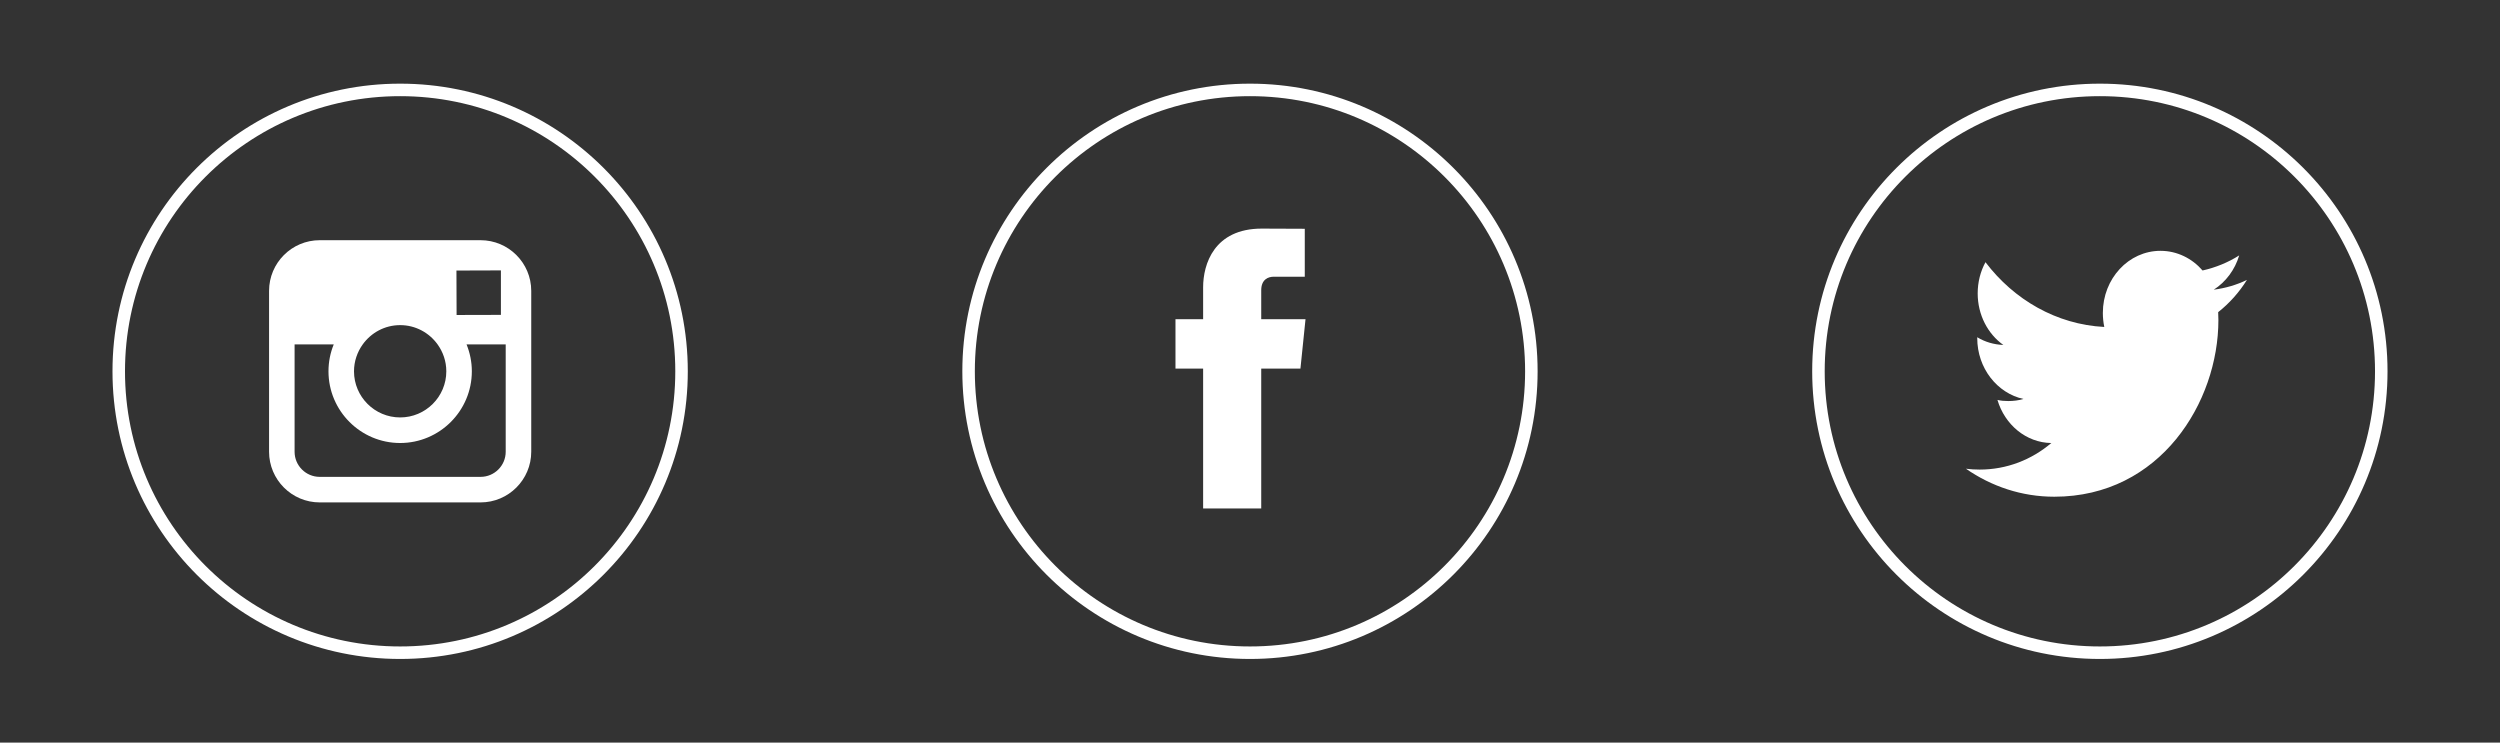 <?xml version="1.0" encoding="UTF-8"?><svg width="249.88" height="74.222" version="1.1" viewBox="0 0 249.88 74.222" xml:space="preserve" xmlns="http://www.w3.org/2000/svg"><rect x="0" y="0" width="249.88" height="74.222" fill="#333333" stroke="none"/><g transform="matrix(1.25 0 0 -1.25 0 74.222)"><g transform="translate(190.41 29.688)"><path d="m0 0c0-12.428-10.076-22.502-22.5-22.502-12.43 0-22.504 10.074-22.504 22.502s10.074 22.5 22.504 22.5c12.424 0 22.5-10.072 22.5-22.5z" fill="none" stroke="#fff" stroke-miterlimit="10"/></g><g transform="translate(122.45 29.688)"><path d="m0 0c0-12.428-10.074-22.502-22.497-22.502-12.43 0-22.503 10.074-22.503 22.502s10.073 22.5 22.503 22.5c12.423 0 22.497-10.072 22.497-22.5z" fill="none" stroke="#fff" stroke-miterlimit="10"/></g><g transform="translate(54.497 29.688)"><path d="m0 0c0-12.428-10.073-22.502-22.5-22.502-12.429 0-22.502 10.074-22.502 22.502s10.073 22.5 22.502 22.5c12.427 0 22.5-10.072 22.5-22.5z" fill="none" stroke="#fff" stroke-miterlimit="10"/></g><g transform="translate(179.67 36.997)"><path d="m0 0c-0.832-0.404-1.715-0.662-2.652-0.783 0.955 0.615 1.687 1.582 2.033 2.742-0.891-0.566-1.877-0.969-2.93-1.207-0.84 0.969-2.043 1.572-3.365 1.572-2.547 0-4.609-2.219-4.609-4.965 0-0.382 0.039-0.763 0.115-1.123-3.822 0.198-7.227 2.18-9.5 5.18-0.397-0.732-0.623-1.584-0.623-2.498 0-1.717 0.812-3.244 2.052-4.121-0.755 0.029-1.468 0.24-2.087 0.617v-0.068c0-2.401 1.587-4.405 3.695-4.869-0.385-0.114-0.793-0.165-1.217-0.165-0.297 0-0.578 0.022-0.863 0.09 0.584-1.98 2.291-3.418 4.306-3.447-1.578-1.34-3.566-2.123-5.726-2.123-0.371 0-0.742 0.022-1.1 0.068 2.041-1.414 4.457-2.238 7.065-2.238 8.48 0 13.123 7.567 13.123 14.125 0 0.207-6e-3 0.42-0.018 0.633 0.899 0.711 1.682 1.586 2.301 2.58" fill="#fff"/></g><g transform="translate(100.85 33.852)"><path d="m0 0v2.322c0 0.871 0.578 1.076 0.986 1.076h2.496v3.834l-3.439 0.014c-3.822 0-4.689-2.861-4.689-4.689v-2.557h-2.211v-3.951h2.211v-11.184h4.646v11.184h3.135l0.406 3.951h-3.541z" fill="#fff"/></g><g transform="translate(38.427 40.171)"><path d="m0 0h-12.861c-2.235 0-4.051-1.816-4.051-4.051v-4.281-8.584c0-2.232 1.816-4.051 4.051-4.051h12.861c2.234 0 4.052 1.819 4.052 4.051v8.584 4.281c0 2.235-1.818 4.051-4.052 4.051m1.163-2.416 0.464 2e-3v-0.461-3.096l-3.544-9e-3 -0.012 3.554 3.092 0.01zm-10.585-5.916c0.67 0.932 1.76 1.541 2.992 1.541 1.231 0 2.323-0.609 2.992-1.541 0.437-0.606 0.699-1.348 0.699-2.152 0-2.034-1.657-3.688-3.691-3.688-2.036 0-3.69 1.654-3.69 3.688 0 0.804 0.264 1.546 0.698 2.152m11.432-8.584c0-1.107-0.9-2.008-2.01-2.008h-12.861c-1.109 0-2.01 0.901-2.01 2.008v8.584h3.131c-0.271-0.664-0.421-1.389-0.421-2.152 0-3.159 2.569-5.733 5.731-5.733 3.16 0 5.732 2.574 5.732 5.733 0 0.763-0.154 1.488-0.423 2.152h3.131v-8.584z" fill="#fff"/></g></g></svg>